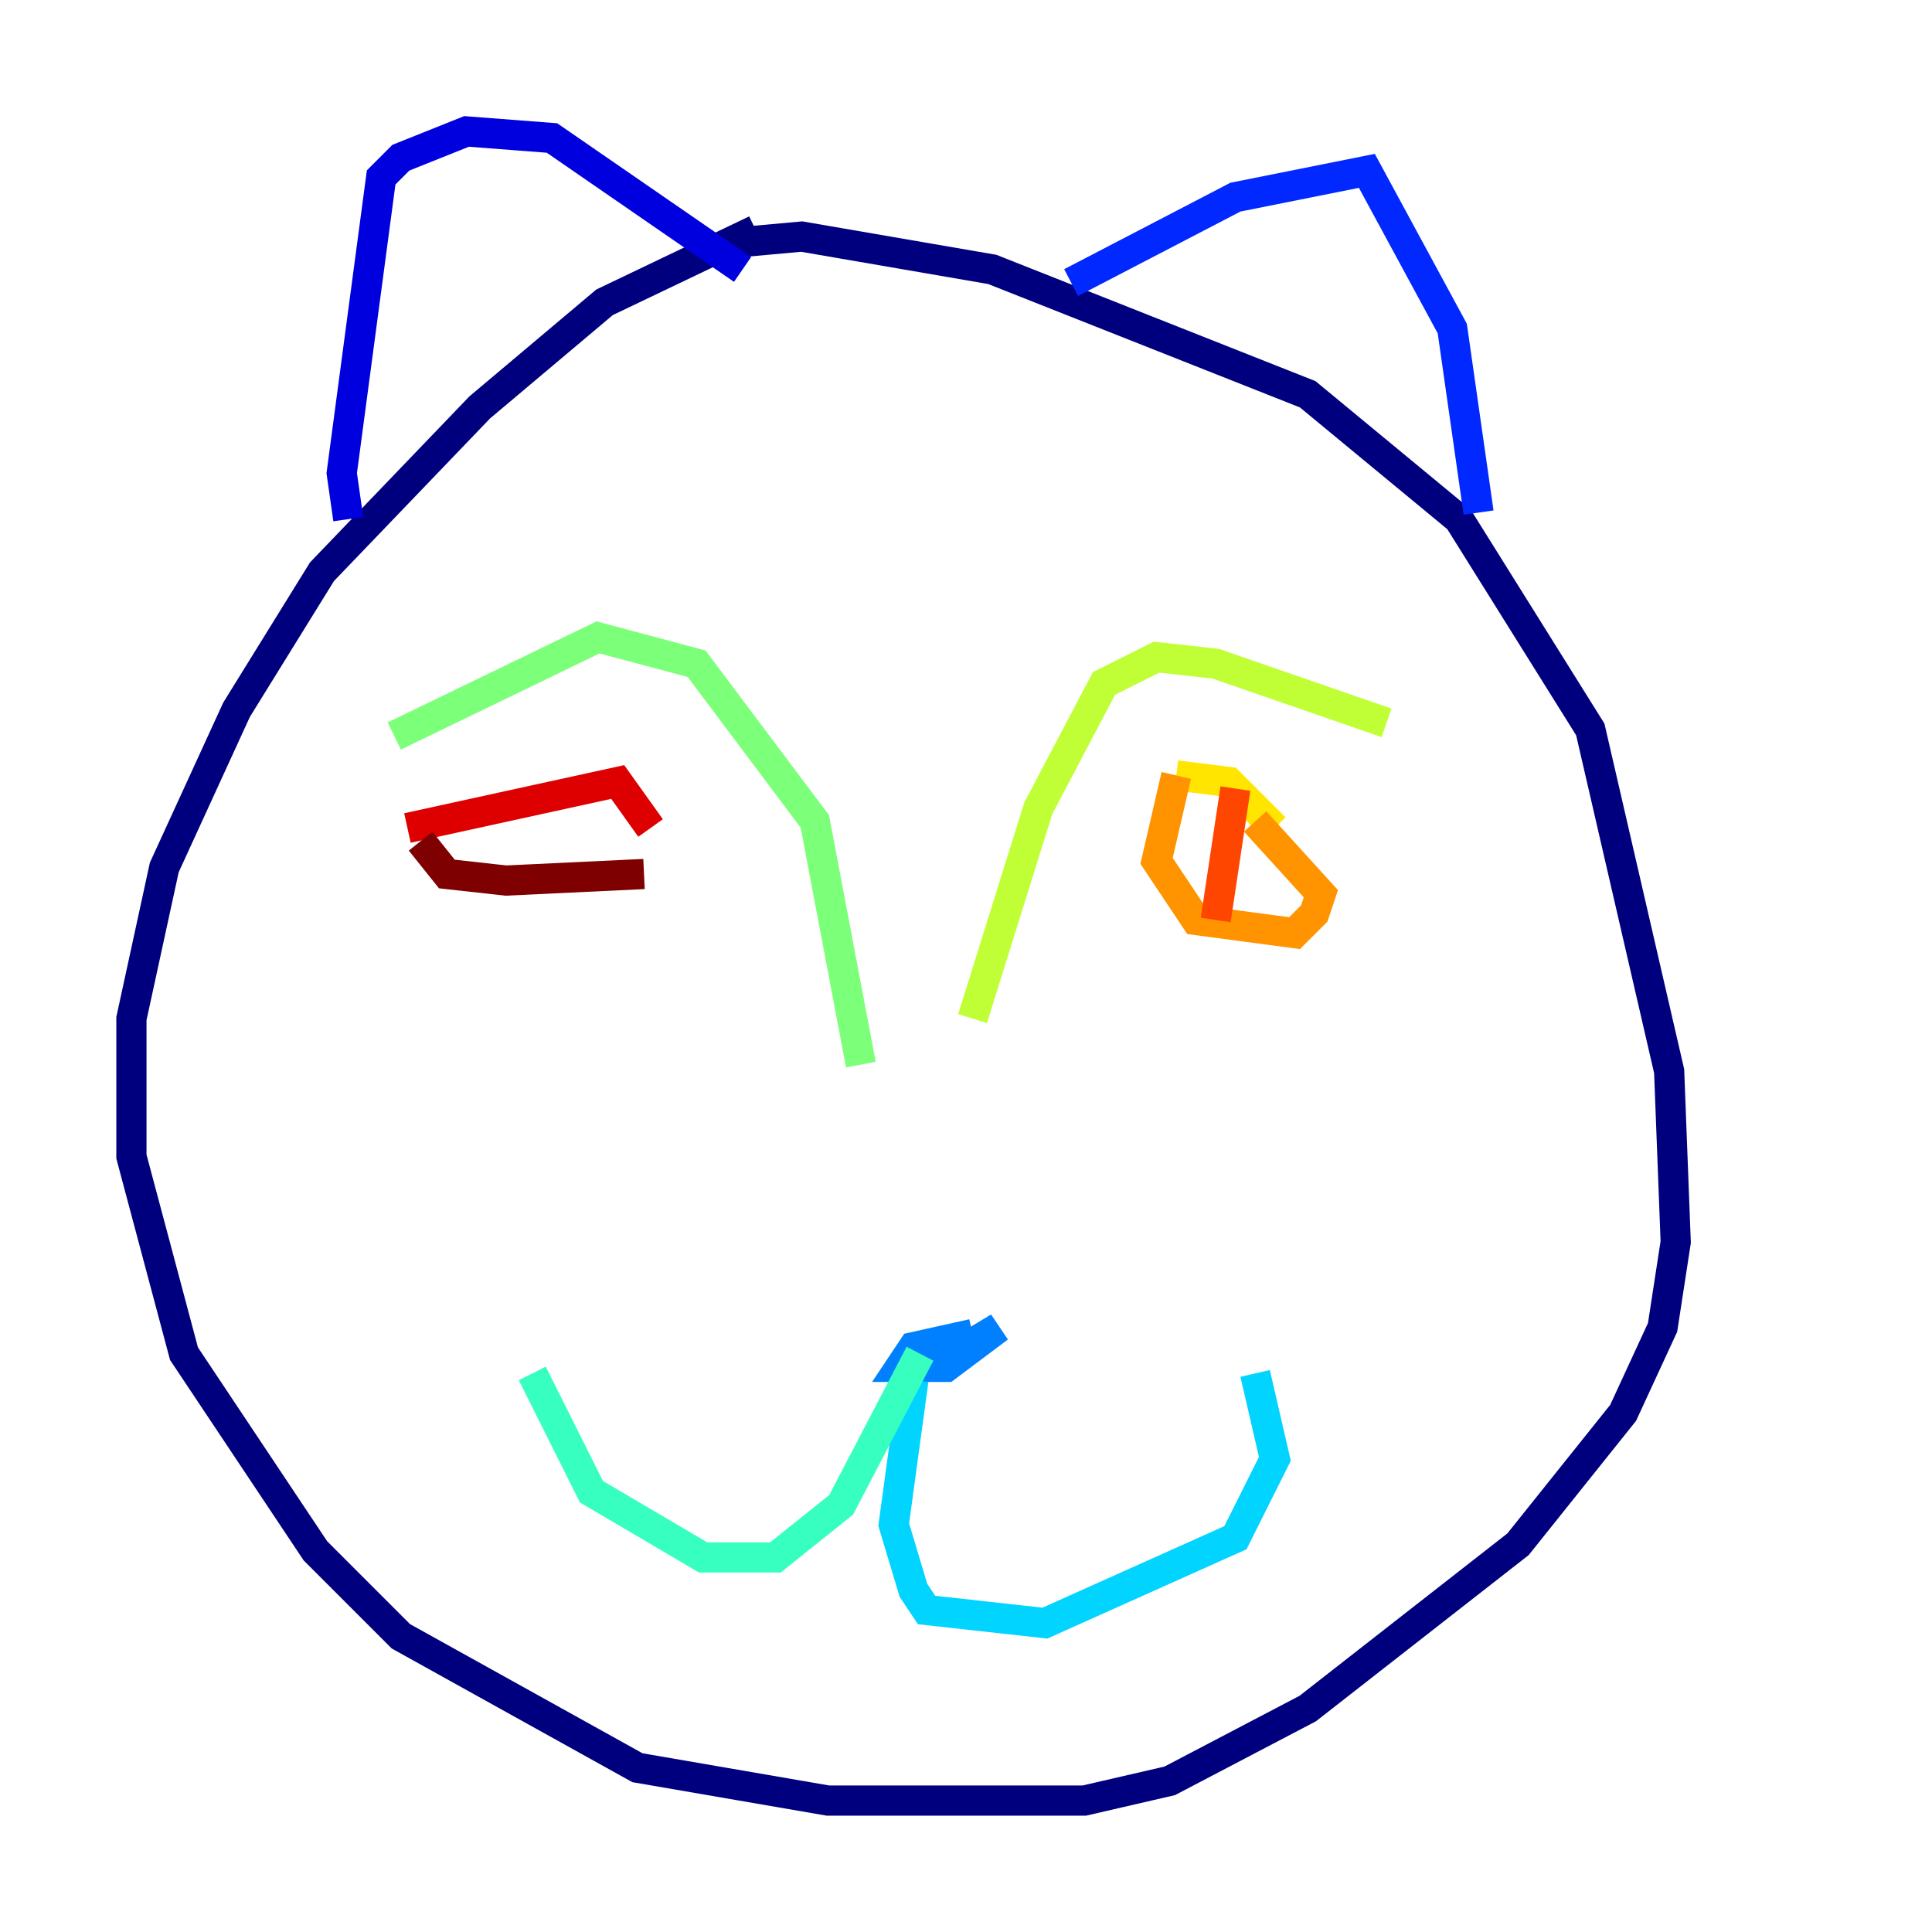 <?xml version="1.0" encoding="utf-8" ?>
<svg baseProfile="tiny" height="128" version="1.2" viewBox="0,0,128,128" width="128" xmlns="http://www.w3.org/2000/svg" xmlns:ev="http://www.w3.org/2001/xml-events" xmlns:xlink="http://www.w3.org/1999/xlink"><defs /><polyline fill="none" points="50.068,15.238 40.054,20.027 31.782,26.993 21.333,37.878 15.674,47.02 10.884,57.469 8.707,67.483 8.707,76.626 12.191,89.687 20.898,102.748 26.558,108.408 42.231,117.116 54.857,119.293 71.837,119.293 77.497,117.986 86.639,113.197 100.571,102.313 107.537,93.605 110.15,87.946 111.02,82.286 110.585,70.966 105.361,48.327 96.653,34.395 86.639,26.122 65.742,17.85 53.116,15.674 48.327,16.109" stroke="#00007f" stroke-width="2" /><polyline fill="none" points="23.075,34.395 22.64,31.347 25.252,11.755 26.558,10.449 30.912,8.707 36.571,9.143 49.197,17.85" stroke="#0000de" stroke-width="2" /><polyline fill="none" points="70.966,18.721 81.85,13.061 90.558,11.32 96.218,21.769 97.959,33.959" stroke="#0028ff" stroke-width="2" /><polyline fill="none" points="64.435,88.381 60.517,89.252 59.646,90.558 62.694,90.558 66.177,87.946 61.823,90.558" stroke="#0080ff" stroke-width="2" /><polyline fill="none" points="60.517,91.429 59.211,101.007 60.517,105.361 61.388,106.667 69.225,107.537 81.85,101.878 84.463,96.653 83.156,90.993" stroke="#00d4ff" stroke-width="2" /><polyline fill="none" points="60.952,89.687 55.728,99.701 51.374,103.184 46.585,103.184 39.184,98.83 35.265,90.993" stroke="#36ffc0" stroke-width="2" /><polyline fill="none" points="26.122,48.762 39.619,42.231 46.15,43.973 53.986,54.422 57.034,70.531" stroke="#7cff79" stroke-width="2" /><polyline fill="none" points="91.864,47.891 80.544,43.973 76.626,43.537 73.143,45.279 68.789,53.551 64.435,67.483" stroke="#c0ff36" stroke-width="2" /><polyline fill="none" points="77.932,51.374 81.415,51.809 84.463,54.857" stroke="#ffe500" stroke-width="2" /><polyline fill="none" points="77.932,51.374 76.626,57.034 79.238,60.952 85.769,61.823 87.075,60.517 87.51,59.211 83.156,54.422" stroke="#ff9400" stroke-width="2" /><polyline fill="none" points="81.85,52.245 80.544,60.952" stroke="#ff4600" stroke-width="2" /><polyline fill="none" points="26.993,54.857 40.925,51.809 43.102,54.857" stroke="#de0000" stroke-width="2" /><polyline fill="none" points="27.864,55.728 29.605,57.905 33.524,58.34 42.667,57.905" stroke="#7f0000" stroke-width="2" /></svg>